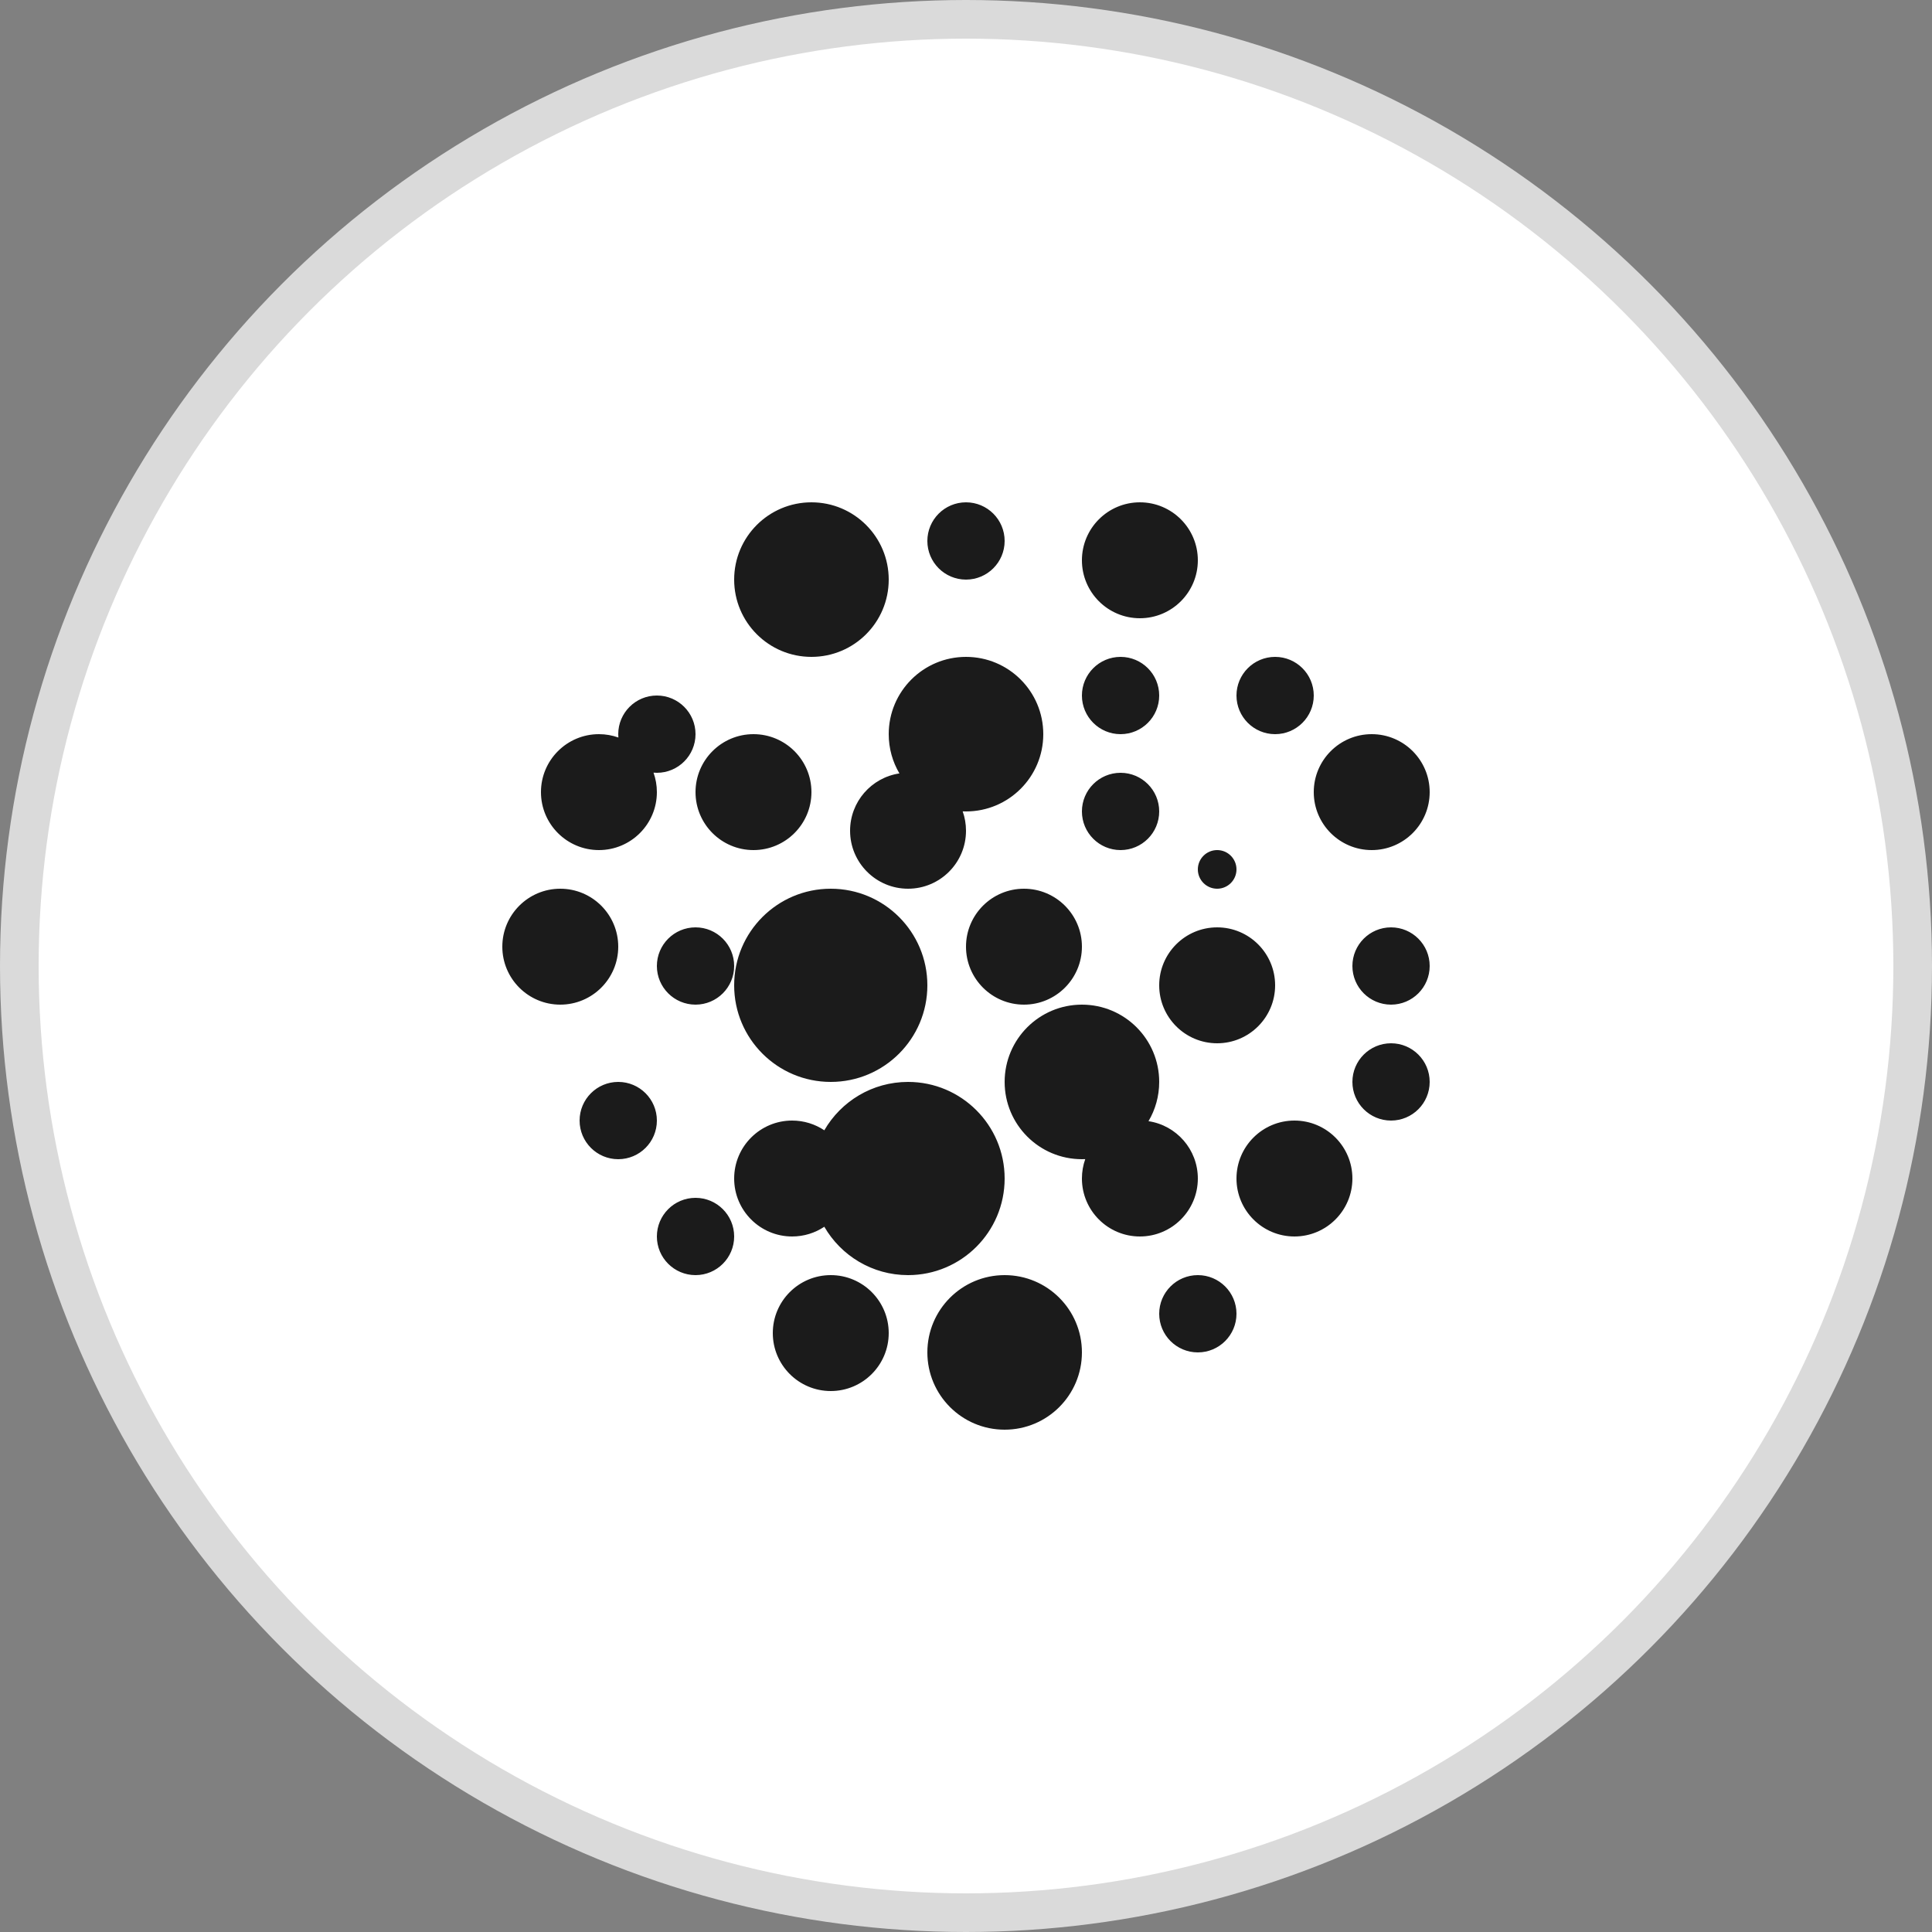 <?xml version="1.0" encoding="UTF-8"?>
<svg width="50px" height="50px" viewBox="0 0 50 50" version="1.1" xmlns="http://www.w3.org/2000/svg" xmlns:xlink="http://www.w3.org/1999/xlink">
    <rect x="0" y="0" width="50" height="50" fill="#808080" stroke="none"/>
    <!-- Generator: Sketch 54.1 (76490) - https://sketchapp.com -->
    <title>Btn/Icon/DottedStyle_Normal</title>
    <desc>Created with Sketch.</desc>
    <g id="Make" stroke="none" stroke-width="1" fill="none" fill-rule="evenodd">
        <g id="C-39&gt;MoMa-Early-Morden-Selection" transform="translate(-85, -601)">
            <g id="Content">
                <g id="01_Popup">
                    <g id="Btn/Icon/DottedStyle" transform="translate(85, 601)">
                        <g id="Btn/Icon/DottedStyle_Normal">
                            <g>
                                <circle id="Oval" stroke="#DADADA" fill="#FFFFFF" cx="25" cy="25" r="24.5"></circle>
                                <g id="Icon/DottedStyle" transform="translate(13, 13)">
                                    <rect id="Rectangle" x="0" y="0" width="24" height="24"></rect>
                                    <path d="M16.723,16.016 C17.446,16.124 18,16.747 18,17.5 C18,18.328 17.328,19 16.5,19 C15.672,19 15,18.328 15,17.5 C15,17.324 15.03,17.155 15.086,16.998 C15.057,16.999 15.029,17 15,17 C13.895,17 13,16.105 13,15 C13,13.895 13.895,13 15,13 C16.105,13 17,13.895 17,15 C17,15.371 16.899,15.719 16.723,16.016 Z M8.333,18.748 C8.095,18.907 7.808,19 7.5,19 C6.672,19 6,18.328 6,17.5 C6,16.672 6.672,16 7.5,16 C7.808,16 8.095,16.093 8.333,16.252 C8.765,15.504 9.574,15 10.5,15 C11.881,15 13,16.119 13,17.5 C13,18.881 11.881,20 10.5,20 C9.574,20 8.765,19.496 8.333,18.748 Z M3.004,6.087 C3.001,6.058 3,6.029 3,6 C3,5.448 3.448,5 4,5 C4.552,5 5,5.448 5,6 C5,6.552 4.552,7 4,7 C3.971,7 3.942,6.999 3.913,6.996 C3.969,7.154 4,7.323 4,7.5 C4,8.328 3.328,9 2.5,9 C1.672,9 1,8.328 1,7.5 C1,6.672 1.672,6 2.5,6 C2.677,6 2.846,6.031 3.004,6.087 Z M11.914,7.998 C11.97,8.155 12,8.324 12,8.5 C12,9.328 11.328,10 10.5,10 C9.672,10 9,9.328 9,8.5 C9,7.747 9.554,7.124 10.277,7.016 C10.101,6.719 10,6.371 10,6 C10,4.895 10.895,4 12,4 C13.105,4 14,4.895 14,6 C14,7.105 13.105,8 12,8 C11.971,8 11.943,7.999 11.914,7.998 Z M8,4 C6.895,4 6,3.105 6,2 C6,0.895 6.895,0 8,0 C9.105,0 10,0.895 10,2 C10,3.105 9.105,4 8,4 Z M8.5,15 C7.119,15 6,13.881 6,12.5 C6,11.119 7.119,10 8.5,10 C9.881,10 11,11.119 11,12.5 C11,13.881 9.881,15 8.5,15 Z M6.5,9 C5.672,9 5,8.328 5,7.5 C5,6.672 5.672,6 6.5,6 C7.328,6 8,6.672 8,7.5 C8,8.328 7.328,9 6.5,9 Z M16.5,3 C15.672,3 15,2.328 15,1.5 C15,0.672 15.672,0 16.5,0 C17.328,0 18,0.672 18,1.5 C18,2.328 17.328,3 16.5,3 Z M22.5,9 C21.672,9 21,8.328 21,7.5 C21,6.672 21.672,6 22.5,6 C23.328,6 24,6.672 24,7.5 C24,8.328 23.328,9 22.5,9 Z M12,2 C11.448,2 11,1.552 11,1 C11,0.448 11.448,0 12,0 C12.552,0 13,0.448 13,1 C13,1.552 12.552,2 12,2 Z M20,6 C19.448,6 19,5.552 19,5 C19,4.448 19.448,4 20,4 C20.552,4 21,4.448 21,5 C21,5.552 20.552,6 20,6 Z M23,13 C22.448,13 22,12.552 22,12 C22,11.448 22.448,11 23,11 C23.552,11 24,11.448 24,12 C24,12.552 23.552,13 23,13 Z M18.5,14 C17.672,14 17,13.328 17,12.5 C17,11.672 17.672,11 18.5,11 C19.328,11 20,11.672 20,12.5 C20,13.328 19.328,14 18.5,14 Z M16,6 C15.448,6 15,5.552 15,5 C15,4.448 15.448,4 16,4 C16.552,4 17,4.448 17,5 C17,5.552 16.552,6 16,6 Z M18.5,10 C18.224,10 18,9.776 18,9.5 C18,9.224 18.224,9 18.5,9 C18.776,9 19,9.224 19,9.5 C19,9.776 18.776,10 18.5,10 Z M16,9 C15.448,9 15,8.552 15,8 C15,7.448 15.448,7 16,7 C16.552,7 17,7.448 17,8 C17,8.552 16.552,9 16,9 Z M13,24 C11.895,24 11,23.105 11,22 C11,20.895 11.895,20 13,20 C14.105,20 15,20.895 15,22 C15,23.105 14.105,24 13,24 Z M5,20 C4.448,20 4,19.552 4,19 C4,18.448 4.448,18 5,18 C5.552,18 6,18.448 6,19 C6,19.552 5.552,20 5,20 Z M18,22 C17.448,22 17,21.552 17,21 C17,20.448 17.448,20 18,20 C18.552,20 19,20.448 19,21 C19,21.552 18.552,22 18,22 Z M20.5,19 C19.672,19 19,18.328 19,17.5 C19,16.672 19.672,16 20.5,16 C21.328,16 22,16.672 22,17.5 C22,18.328 21.328,19 20.5,19 Z M23,16 C22.448,16 22,15.552 22,15 C22,14.448 22.448,14 23,14 C23.552,14 24,14.448 24,15 C24,15.552 23.552,16 23,16 Z M13.5,13 C12.672,13 12,12.328 12,11.5 C12,10.672 12.672,10 13.5,10 C14.328,10 15,10.672 15,11.5 C15,12.328 14.328,13 13.5,13 Z M1.5,13 C0.672,13 0,12.328 0,11.5 C0,10.672 0.672,10 1.5,10 C2.328,10 3,10.672 3,11.5 C3,12.328 2.328,13 1.5,13 Z M5,13 C4.448,13 4,12.552 4,12 C4,11.448 4.448,11 5,11 C5.552,11 6,11.448 6,12 C6,12.552 5.552,13 5,13 Z M3,17 C2.448,17 2,16.552 2,16 C2,15.448 2.448,15 3,15 C3.552,15 4,15.448 4,16 C4,16.552 3.552,17 3,17 Z M8.5,23 C7.672,23 7,22.328 7,21.5 C7,20.672 7.672,20 8.5,20 C9.328,20 10,20.672 10,21.5 C10,22.328 9.328,23 8.5,23 Z" fill="#1B1B1B"></path>
                                </g>
                            </g>
                        </g>
                    </g>
                </g>
            </g>
        </g>
    </g>
</svg>